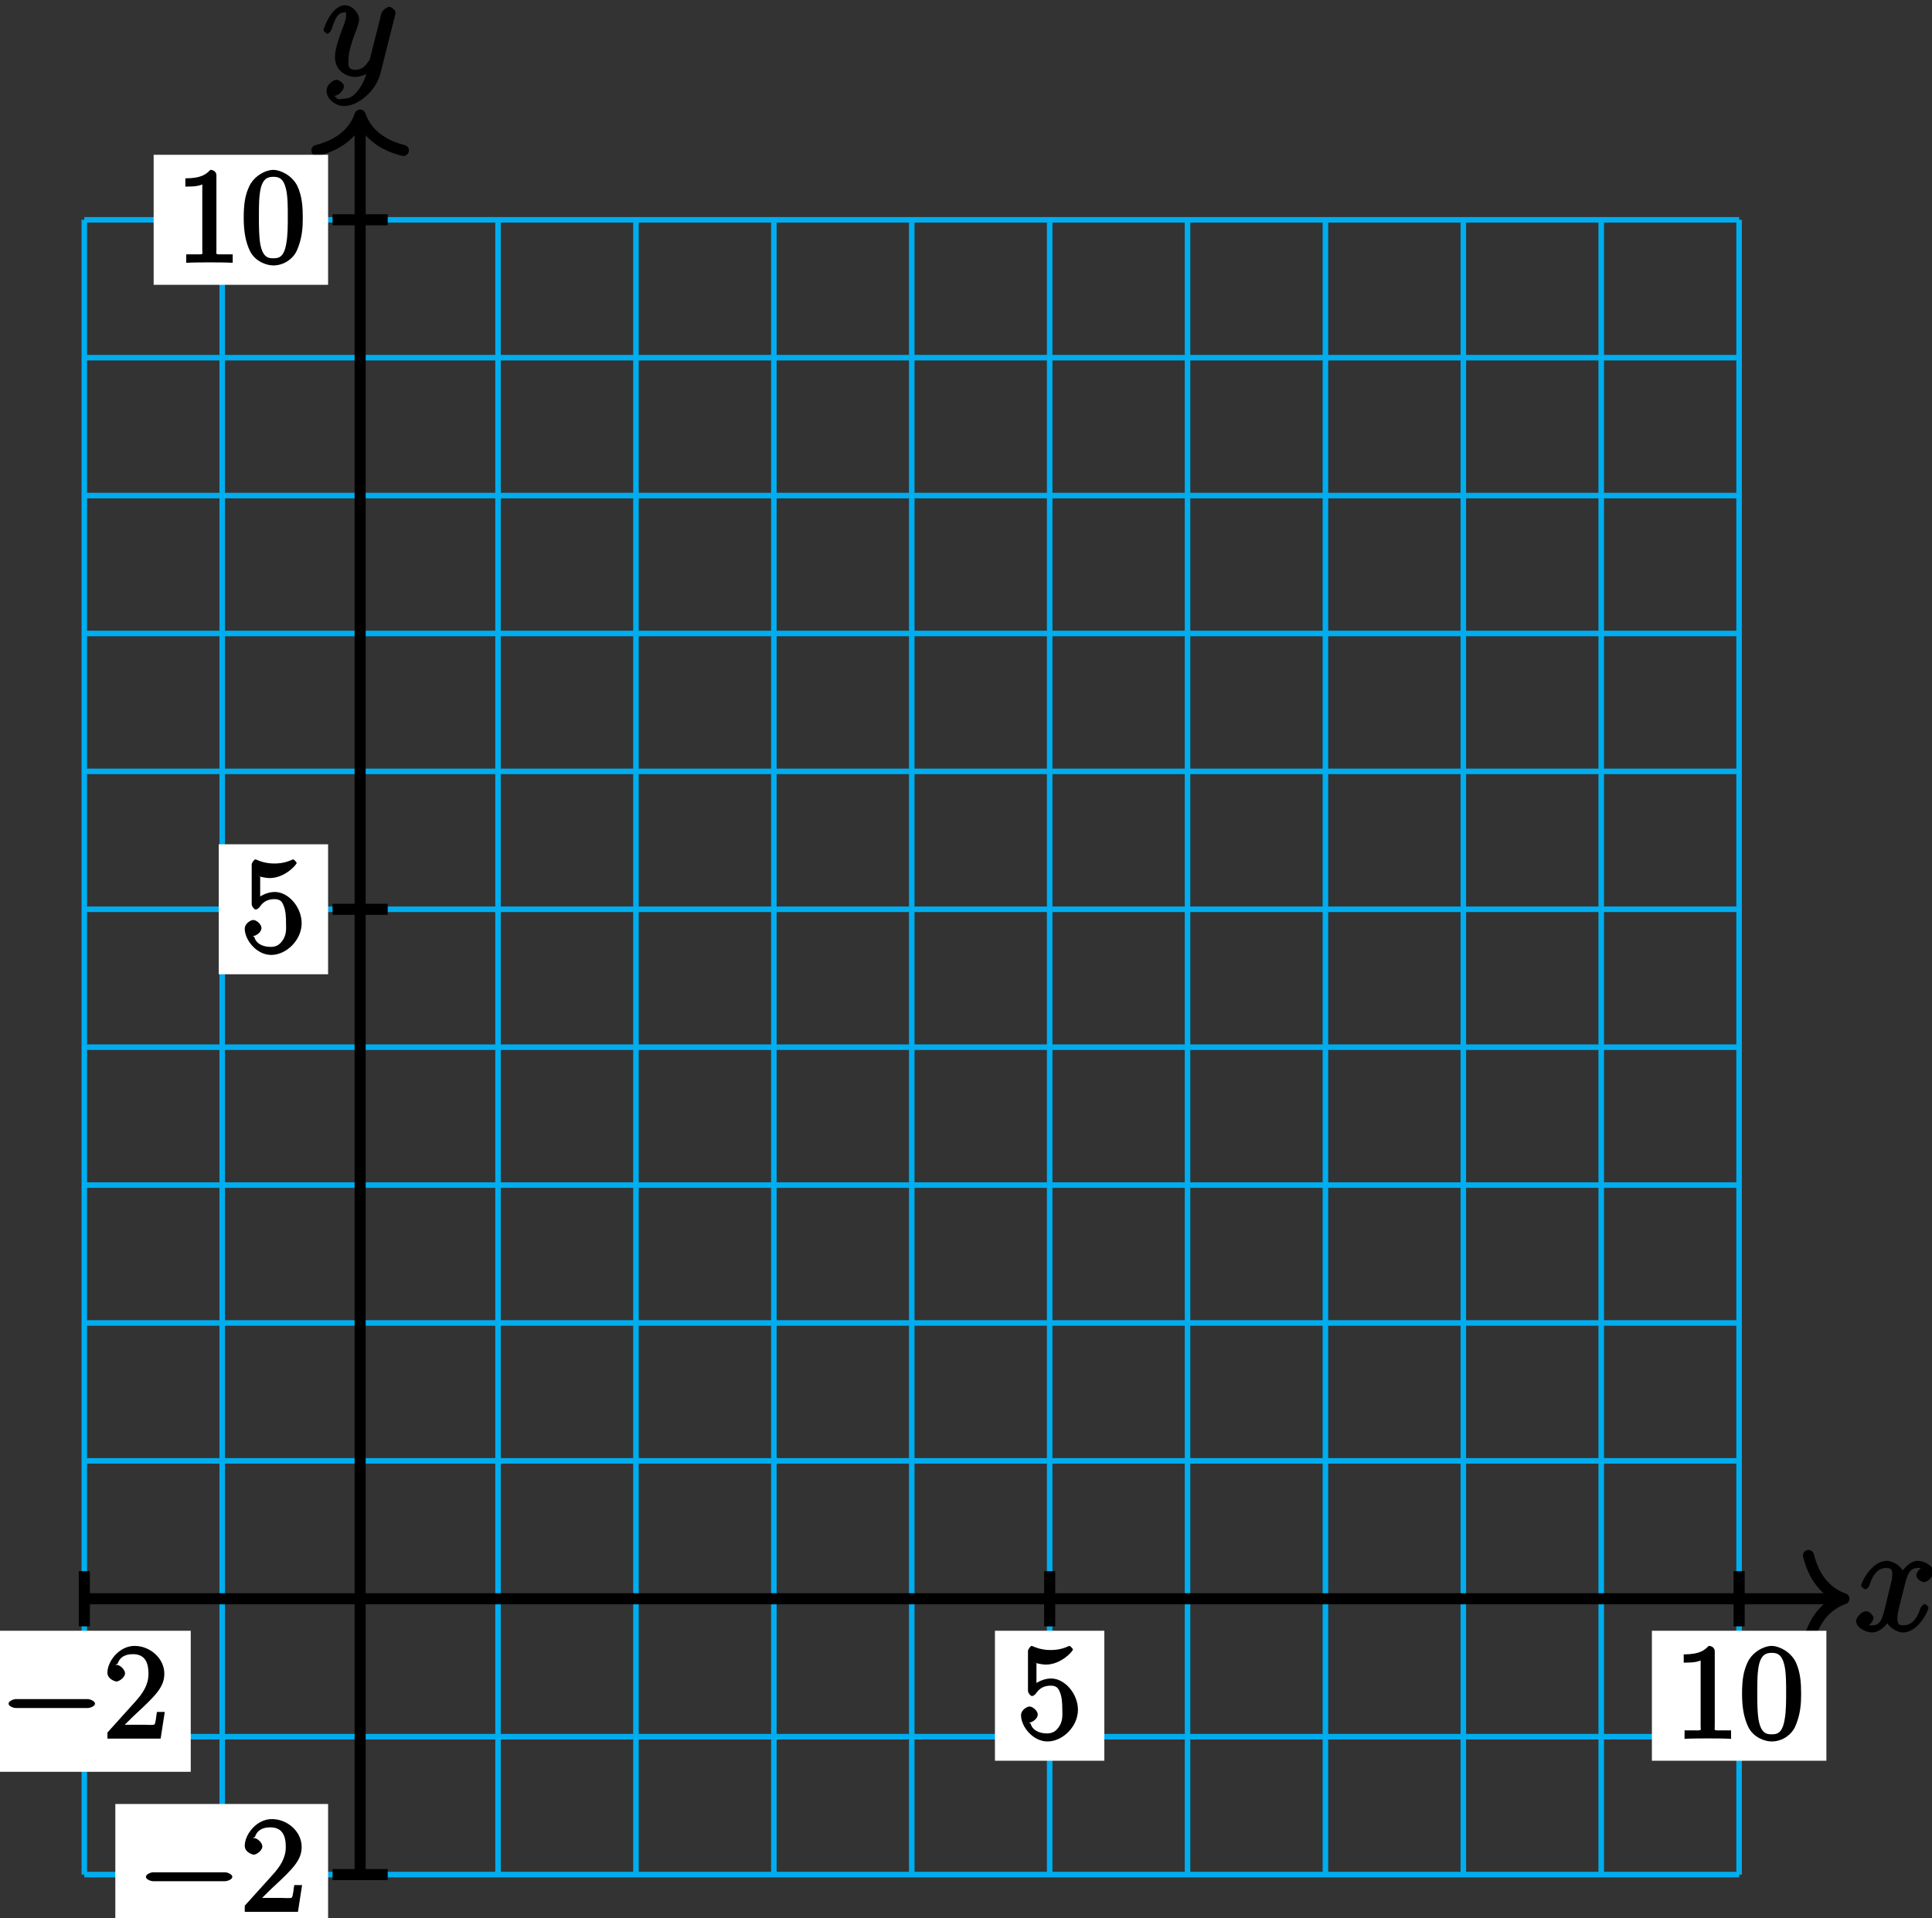 <?xml version="1.0" encoding="UTF-8"?>
<svg xmlns="http://www.w3.org/2000/svg" xmlns:xlink="http://www.w3.org/1999/xlink" width="139pt" height="138pt" viewBox="0 0 139 138" version="1.1">
<rect x="0" y="0" width="139" height="138" fill="#333333" stroke="none"/>
<defs>
<g>
<symbol overflow="visible" id="glyph0-0">
<path style="stroke:none;" d=""/>
</symbol>
<symbol overflow="visible" id="glyph0-1">
<path style="stroke:none;" d="M 5.109 -4.688 C 4.766 -4.625 4.453 -4.219 4.453 -4.016 C 4.453 -3.75 4.828 -3.516 4.984 -3.516 C 5.312 -3.516 5.688 -3.953 5.688 -4.234 C 5.688 -4.688 5.016 -5.047 4.562 -5.047 C 3.906 -5.047 3.375 -4.25 3.266 -4.047 L 3.609 -4.047 C 3.359 -4.859 2.531 -5.047 2.344 -5.047 C 1.234 -5.047 0.484 -3.484 0.484 -3.25 C 0.484 -3.203 0.703 -3 0.781 -3 C 0.859 -3 1 -3.109 1.062 -3.234 C 1.438 -4.453 1.984 -4.531 2.297 -4.531 C 2.781 -4.531 2.719 -4.234 2.719 -3.969 C 2.719 -3.734 2.641 -3.484 2.516 -2.969 L 2.156 -1.5 C 1.984 -0.844 1.859 -0.406 1.281 -0.406 C 1.234 -0.406 1.078 -0.359 0.844 -0.5 L 0.734 -0.25 C 1.125 -0.328 1.375 -0.797 1.375 -0.922 C 1.375 -1.141 1.047 -1.422 0.844 -1.422 C 0.578 -1.422 0.125 -1.047 0.125 -0.703 C 0.125 -0.25 0.812 0.109 1.266 0.109 C 1.781 0.109 2.266 -0.344 2.5 -0.781 L 2.203 -0.891 C 2.375 -0.266 3.094 0.109 3.484 0.109 C 4.594 0.109 5.328 -1.453 5.328 -1.688 C 5.328 -1.75 5.125 -1.938 5.062 -1.938 C 4.969 -1.938 4.781 -1.734 4.75 -1.641 C 4.453 -0.703 4 -0.406 3.516 -0.406 C 3.141 -0.406 3.094 -0.531 3.094 -0.984 C 3.094 -1.219 3.141 -1.391 3.312 -2.094 L 3.688 -3.562 C 3.859 -4.203 4.062 -4.531 4.547 -4.531 C 4.578 -4.531 4.75 -4.578 4.969 -4.438 Z M 5.109 -4.688 "/>
</symbol>
<symbol overflow="visible" id="glyph0-2">
<path style="stroke:none;" d="M 2.703 0.953 C 2.406 1.359 2.125 1.672 1.594 1.672 C 1.469 1.672 1.109 1.812 1.016 1.547 C 0.812 1.469 0.875 1.469 0.891 1.469 C 1.219 1.469 1.594 1.047 1.594 0.797 C 1.594 0.547 1.234 0.312 1.062 0.312 C 0.891 0.312 0.344 0.594 0.344 1.125 C 0.344 1.672 0.984 2.203 1.594 2.203 C 2.672 2.203 3.922 1.062 4.219 -0.141 L 5.281 -4.344 C 5.281 -4.391 5.312 -4.453 5.312 -4.516 C 5.312 -4.688 5.016 -4.938 4.859 -4.938 C 4.766 -4.938 4.359 -4.75 4.281 -4.422 L 3.484 -1.266 C 3.422 -1.062 3.469 -1.156 3.375 -1.031 C 3.172 -0.734 2.938 -0.406 2.422 -0.406 C 1.812 -0.406 1.922 -0.844 1.922 -1.141 C 1.922 -1.75 2.219 -2.578 2.516 -3.359 C 2.625 -3.672 2.688 -3.828 2.688 -4.031 C 2.688 -4.484 2.203 -5.047 1.672 -5.047 C 0.688 -5.047 0.125 -3.344 0.125 -3.25 C 0.125 -3.203 0.328 -3 0.406 -3 C 0.5 -3 0.672 -3.203 0.719 -3.344 C 0.984 -4.25 1.234 -4.531 1.641 -4.531 C 1.75 -4.531 1.75 -4.688 1.75 -4.328 C 1.75 -4.047 1.641 -3.734 1.469 -3.328 C 0.953 -1.922 0.953 -1.562 0.953 -1.297 C 0.953 -0.281 1.859 0.109 2.391 0.109 C 2.703 0.109 3.203 -0.031 3.469 -0.312 L 3.297 -0.484 C 3.141 0.109 3.078 0.422 2.703 0.953 Z M 2.703 0.953 "/>
</symbol>
<symbol overflow="visible" id="glyph1-0">
<path style="stroke:none;" d=""/>
</symbol>
<symbol overflow="visible" id="glyph1-1">
<path style="stroke:none;" d="M 6.297 -2.203 C 6.469 -2.203 6.828 -2.328 6.828 -2.516 C 6.828 -2.703 6.469 -2.844 6.297 -2.844 L 1.125 -2.844 C 0.969 -2.844 0.609 -2.703 0.609 -2.516 C 0.609 -2.328 0.969 -2.203 1.125 -2.203 Z M 6.297 -2.203 "/>
</symbol>
<symbol overflow="visible" id="glyph2-0">
<path style="stroke:none;" d=""/>
</symbol>
<symbol overflow="visible" id="glyph2-1">
<path style="stroke:none;" d="M 4.203 -1.922 L 3.844 -1.922 C 3.781 -1.594 3.766 -1.188 3.672 -1.031 C 3.609 -0.953 3.188 -1 2.891 -1 L 1.125 -1 L 1.25 -0.734 C 1.5 -0.953 2.078 -1.562 2.328 -1.781 C 3.781 -3.125 4.375 -3.734 4.375 -4.672 C 4.375 -5.781 3.344 -6.672 2.234 -6.672 C 1.125 -6.672 0.281 -5.562 0.281 -4.75 C 0.281 -4.25 0.891 -4.109 0.922 -4.109 C 1.125 -4.109 1.547 -4.406 1.547 -4.703 C 1.547 -4.969 1.188 -5.312 0.922 -5.312 C 0.828 -5.312 0.812 -5.312 1.016 -5.391 C 1.141 -5.797 1.484 -6.078 2.109 -6.078 C 2.922 -6.078 3.234 -5.562 3.234 -4.672 C 3.234 -3.859 2.828 -3.266 2.281 -2.656 L 0.281 -0.438 L 0.281 0 L 4.109 0 L 4.406 -1.922 Z M 4.203 -1.922 "/>
</symbol>
<symbol overflow="visible" id="glyph2-2">
<path style="stroke:none;" d="M 1.219 -5.484 C 1.641 -5.344 1.969 -5.328 2.078 -5.328 C 3.156 -5.328 4.016 -6.281 4.016 -6.422 C 4.016 -6.453 3.828 -6.672 3.766 -6.672 C 3.75 -6.672 3.734 -6.672 3.641 -6.625 C 3.109 -6.391 2.656 -6.375 2.406 -6.375 C 1.766 -6.375 1.312 -6.562 1.141 -6.641 C 1.078 -6.672 1.047 -6.672 1.047 -6.672 C 0.969 -6.672 0.781 -6.438 0.781 -6.297 L 0.781 -3.453 C 0.781 -3.281 0.969 -3.062 1.078 -3.062 C 1.125 -3.062 1.25 -3.125 1.344 -3.234 C 1.609 -3.641 1.953 -3.812 2.422 -3.812 C 2.938 -3.812 3 -3.5 3.078 -3.344 C 3.234 -2.969 3.25 -2.5 3.25 -2.125 C 3.25 -1.766 3.312 -1.344 3.047 -0.906 C 2.828 -0.562 2.578 -0.375 2.156 -0.375 C 1.531 -0.375 1.078 -0.641 0.969 -1.094 C 0.781 -1.172 0.844 -1.156 0.891 -1.156 C 1.047 -1.156 1.484 -1.406 1.484 -1.734 C 1.484 -2 1.125 -2.312 0.891 -2.312 C 0.719 -2.312 0.281 -2.062 0.281 -1.688 C 0.281 -0.875 1.125 0.203 2.188 0.203 C 3.266 0.203 4.375 -0.859 4.375 -2.078 C 4.375 -3.219 3.438 -4.328 2.438 -4.328 C 1.891 -4.328 1.344 -4.031 1.094 -3.766 L 1.391 -3.656 L 1.391 -5.422 Z M 1.219 -5.484 "/>
</symbol>
<symbol overflow="visible" id="glyph2-3">
<path style="stroke:none;" d="M 2.922 -6.281 C 2.922 -6.5 2.75 -6.672 2.484 -6.672 C 2.203 -6.375 1.859 -6.062 0.688 -6.062 L 0.688 -5.469 C 1.094 -5.469 1.562 -5.469 1.906 -5.625 L 1.906 -0.891 C 1.906 -0.547 2.062 -0.594 1.219 -0.594 L 0.75 -0.594 L 0.75 0.016 C 1.188 -0.016 2.109 -0.016 2.422 -0.016 C 2.75 -0.016 3.656 -0.016 4.094 0.016 L 4.094 -0.594 L 3.625 -0.594 C 2.781 -0.594 2.922 -0.547 2.922 -0.891 Z M 2.922 -6.281 "/>
</symbol>
<symbol overflow="visible" id="glyph2-4">
<path style="stroke:none;" d="M 4.453 -3.219 C 4.453 -4 4.406 -4.781 4.062 -5.516 C 3.672 -6.297 2.812 -6.672 2.344 -6.672 C 1.781 -6.672 0.922 -6.234 0.578 -5.438 C 0.312 -4.844 0.203 -4.25 0.203 -3.219 C 0.203 -2.281 0.328 -1.484 0.672 -0.797 C 1.047 -0.078 1.844 0.203 2.328 0.203 C 3.172 0.203 3.766 -0.344 3.984 -0.781 C 4.438 -1.719 4.453 -2.656 4.453 -3.219 Z M 2.328 -0.312 C 2.031 -0.312 1.578 -0.312 1.391 -1.359 C 1.297 -1.938 1.297 -2.656 1.297 -3.328 C 1.297 -4.109 1.297 -4.812 1.438 -5.391 C 1.609 -6.031 1.922 -6.172 2.328 -6.172 C 2.703 -6.172 3.062 -6.094 3.25 -5.281 C 3.375 -4.734 3.375 -3.984 3.375 -3.328 C 3.375 -2.688 3.375 -1.953 3.266 -1.375 C 3.094 -0.328 2.672 -0.312 2.328 -0.312 Z M 2.328 -0.312 "/>
</symbol>
</g>
</defs>
<g id="surface1">
<path style="fill:none;stroke-width:0.399;stroke-linecap:butt;stroke-linejoin:miter;stroke:rgb(0%,67.839%,93.729%);stroke-opacity:1;stroke-miterlimit:10;" d="M -19.844 -19.845 L 99.215 -19.845 M -19.844 -9.923 L 99.215 -9.923 M -19.844 -0.001 L 99.215 -0.001 M -19.844 9.921 L 99.215 9.921 M -19.844 19.843 L 99.215 19.843 M -19.844 29.764 L 99.215 29.764 M -19.844 39.686 L 99.215 39.686 M -19.844 49.608 L 99.215 49.608 M -19.844 59.53 L 99.215 59.53 M -19.844 69.452 L 99.215 69.452 M -19.844 79.374 L 99.215 79.374 M -19.844 89.296 L 99.215 89.296 M -19.844 99.214 L 99.215 99.214 M -19.844 -19.845 L -19.844 99.218 M -9.922 -19.845 L -9.922 99.218 M 0 -19.845 L 0 99.218 M 9.922 -19.845 L 9.922 99.218 M 19.844 -19.845 L 19.844 99.218 M 29.766 -19.845 L 29.766 99.218 M 39.688 -19.845 L 39.688 99.218 M 49.61 -19.845 L 49.61 99.218 M 59.528 -19.845 L 59.528 99.218 M 69.449 -19.845 L 69.449 99.218 M 79.371 -19.845 L 79.371 99.218 M 89.293 -19.845 L 89.293 99.218 M 99.211 -19.845 L 99.211 99.218 " transform="matrix(1,0,0,-1,25.91,115.03)"/>
<path style="fill:none;stroke-width:0.797;stroke-linecap:butt;stroke-linejoin:miter;stroke:rgb(0%,0%,0%);stroke-opacity:1;stroke-miterlimit:10;" d="M -19.844 -0.001 L 106.356 -0.001 " transform="matrix(1,0,0,-1,25.91,115.03)"/>
<path style="fill:none;stroke-width:0.797;stroke-linecap:round;stroke-linejoin:round;stroke:rgb(0%,0%,0%);stroke-opacity:1;stroke-miterlimit:10;" d="M -2.551 3.112 C -2.086 1.245 -1.047 0.362 -0 -0.001 C -1.047 -0.365 -2.086 -1.243 -2.551 -3.111 " transform="matrix(1,0,0,-1,132.664,115.03)"/>
<g style="fill:rgb(0%,0%,0%);fill-opacity:1;">
  <use xlink:href="#glyph0-1" x="133.419" y="117.347"/>
</g>
<path style="fill:none;stroke-width:0.797;stroke-linecap:butt;stroke-linejoin:miter;stroke:rgb(0%,0%,0%);stroke-opacity:1;stroke-miterlimit:10;" d="M 0 -19.845 L 0 106.354 " transform="matrix(1,0,0,-1,25.91,115.03)"/>
<path style="fill:none;stroke-width:0.797;stroke-linecap:round;stroke-linejoin:round;stroke:rgb(0%,0%,0%);stroke-opacity:1;stroke-miterlimit:10;" d="M -2.549 3.109 C -2.084 1.246 -1.045 0.363 -0.002 -0 C -1.045 -0.363 -2.084 -1.246 -2.549 -3.11 " transform="matrix(0,-1,-1,0,25.91,8.276)"/>
<g style="fill:rgb(0%,0%,0%);fill-opacity:1;">
  <use xlink:href="#glyph0-2" x="23.149" y="5.427"/>
</g>
<path style="fill:none;stroke-width:0.797;stroke-linecap:butt;stroke-linejoin:miter;stroke:rgb(0%,0%,0%);stroke-opacity:1;stroke-miterlimit:10;" d="M -19.844 1.983 L -19.844 -1.986 " transform="matrix(1,0,0,-1,25.91,115.03)"/>
<path style=" stroke:none;fill-rule:nonzero;fill:rgb(100%,100%,100%);fill-opacity:1;" d="M 13.723 117.332 L -1.586 117.332 L -1.586 127.48 L 13.723 127.48 Z M 13.723 117.332 "/>
<g style="fill:rgb(0%,0%,0%);fill-opacity:1;">
  <use xlink:href="#glyph1-1" x="0.008" y="125.094"/>
</g>
<g style="fill:rgb(0%,0%,0%);fill-opacity:1;">
  <use xlink:href="#glyph2-1" x="7.448" y="125.094"/>
</g>
<path style="fill:none;stroke-width:0.797;stroke-linecap:butt;stroke-linejoin:miter;stroke:rgb(0%,0%,0%);stroke-opacity:1;stroke-miterlimit:10;" d="M 1.985 -19.845 L -1.984 -19.845 " transform="matrix(1,0,0,-1,25.91,115.03)"/>
<path style=" stroke:none;fill-rule:nonzero;fill:rgb(100%,100%,100%);fill-opacity:1;" d="M 23.605 129.797 L 8.297 129.797 L 8.297 139.949 L 23.605 139.949 Z M 23.605 129.797 "/>
<g style="fill:rgb(0%,0%,0%);fill-opacity:1;">
  <use xlink:href="#glyph1-1" x="9.888" y="137.554"/>
</g>
<g style="fill:rgb(0%,0%,0%);fill-opacity:1;">
  <use xlink:href="#glyph2-1" x="17.328" y="137.554"/>
</g>
<path style="fill:none;stroke-width:0.797;stroke-linecap:butt;stroke-linejoin:miter;stroke:rgb(0%,0%,0%);stroke-opacity:1;stroke-miterlimit:10;" d="M 49.61 1.983 L 49.61 -1.986 " transform="matrix(1,0,0,-1,25.91,115.03)"/>
<path style=" stroke:none;fill-rule:nonzero;fill:rgb(100%,100%,100%);fill-opacity:1;" d="M 79.453 117.332 L 71.582 117.332 L 71.582 126.684 L 79.453 126.684 Z M 79.453 117.332 "/>
<g style="fill:rgb(0%,0%,0%);fill-opacity:1;">
  <use xlink:href="#glyph2-2" x="73.178" y="125.094"/>
</g>
<path style="fill:none;stroke-width:0.797;stroke-linecap:butt;stroke-linejoin:miter;stroke:rgb(0%,0%,0%);stroke-opacity:1;stroke-miterlimit:10;" d="M 1.985 49.608 L -1.984 49.608 " transform="matrix(1,0,0,-1,25.91,115.03)"/>
<path style=" stroke:none;fill-rule:nonzero;fill:rgb(100%,100%,100%);fill-opacity:1;" d="M 23.605 60.746 L 15.738 60.746 L 15.738 70.098 L 23.605 70.098 Z M 23.605 60.746 "/>
<g style="fill:rgb(0%,0%,0%);fill-opacity:1;">
  <use xlink:href="#glyph2-2" x="17.328" y="68.504"/>
</g>
<path style="fill:none;stroke-width:0.797;stroke-linecap:butt;stroke-linejoin:miter;stroke:rgb(0%,0%,0%);stroke-opacity:1;stroke-miterlimit:10;" d="M 99.215 1.983 L 99.215 -1.986 " transform="matrix(1,0,0,-1,25.91,115.03)"/>
<path style=" stroke:none;fill-rule:nonzero;fill:rgb(100%,100%,100%);fill-opacity:1;" d="M 131.402 117.332 L 118.848 117.332 L 118.848 126.684 L 131.402 126.684 Z M 131.402 117.332 "/>
<g style="fill:rgb(0%,0%,0%);fill-opacity:1;">
  <use xlink:href="#glyph2-3" x="120.448" y="125.094"/>
  <use xlink:href="#glyph2-4" x="125.131" y="125.094"/>
</g>
<path style="fill:none;stroke-width:0.797;stroke-linecap:butt;stroke-linejoin:miter;stroke:rgb(0%,0%,0%);stroke-opacity:1;stroke-miterlimit:10;" d="M 1.985 99.218 L -1.984 99.218 " transform="matrix(1,0,0,-1,25.91,115.03)"/>
<path style=" stroke:none;fill-rule:nonzero;fill:rgb(100%,100%,100%);fill-opacity:1;" d="M 23.605 11.137 L 11.055 11.137 L 11.055 20.492 L 23.605 20.492 Z M 23.605 11.137 "/>
<g style="fill:rgb(0%,0%,0%);fill-opacity:1;">
  <use xlink:href="#glyph2-3" x="12.648" y="18.894"/>
  <use xlink:href="#glyph2-4" x="17.331" y="18.894"/>
</g>
</g>
</svg>
